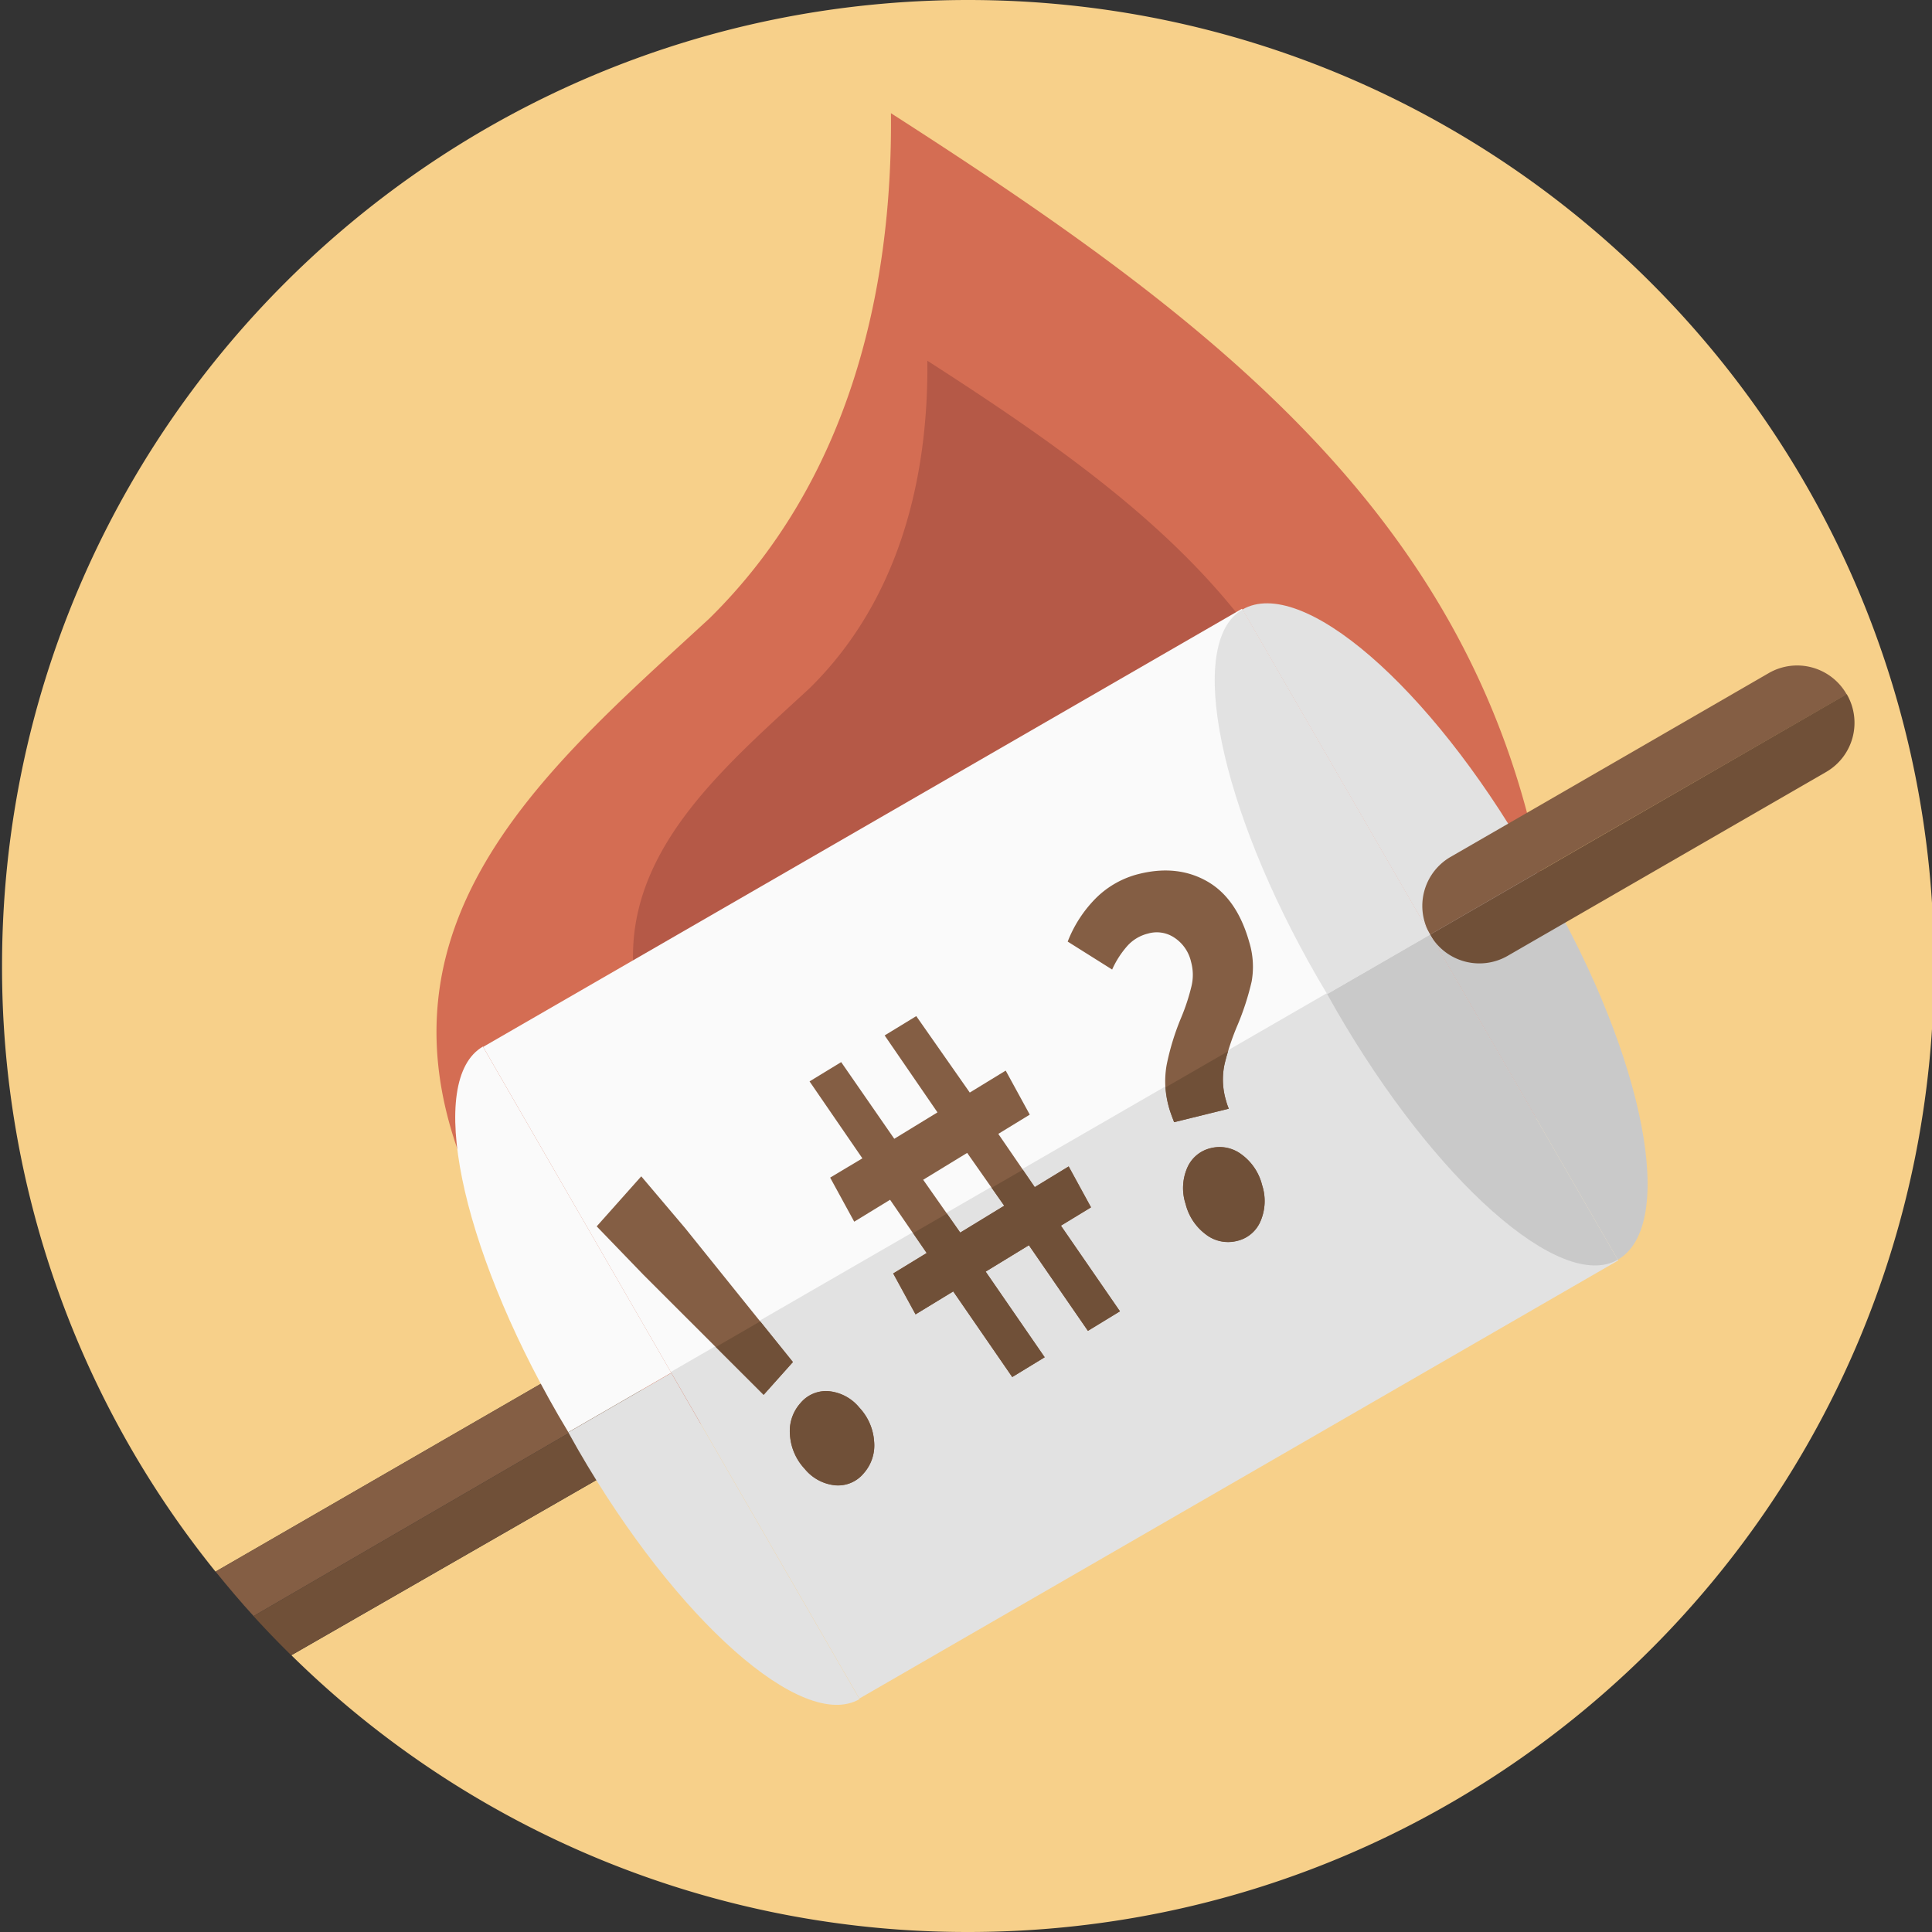 <svg id="Слой_1" data-name="Слой 1" xmlns="http://www.w3.org/2000/svg" viewBox="0 0 512 512">
  <rect x="0" y="0" width="512" height="512" fill="#333333" stroke="none"/>
  <defs>
    <style>
      .cls-1 {
        fill: #f7d08a;
      }

      .cls-2 {
        fill: #845e44;
      }

      .cls-3 {
        fill: #705038;
      }

      .cls-4 {
        fill: #d46d53;
      }

      .cls-5 {
        fill: #b55947;
      }

      .cls-6 {
        fill: #e2e2e2;
      }

      .cls-7 {
        fill: #fafafa;
      }

      .cls-8 {
        fill: #c9c9c9;
      }

      .cls-9 {
        fill: none;
      }
    </style>
  </defs>
  <title>ic_launcher_round</title>
  <g>
    <g>
      <path class="cls-1" d="M256.54,0h0C115.16,0,.54,114.59.54,256h0a254.9,254.9,0,0,0,56.58,160.5l215.47-124.4c6.24-4.18,15.51-1.7,19.69,5.55l-.1.05a15.14,15.14,0,0,1-5.54,20.69L77.22,438.66A255.17,255.17,0,0,0,256.54,512h0c141.39,0,256-114.62,256-256h0C512.54,114.59,397.93,0,256.54,0Z"/>
      <path class="cls-2" d="M292.18,297.68h0l.1-.05c-4.18-7.25-13.45-9.73-19.69-5.55L57.12,416.48c3.25,4,6.61,8,10.09,11.8Z"/>
      <path class="cls-3" d="M292.18,297.68l-225,130.6q4.86,5.34,10,10.38L286.64,318.37A15.14,15.14,0,0,0,292.18,297.68Z"/>
      <polygon class="cls-3" points="67.21 428.28 67.21 428.28 292.18 297.68 292.18 297.68 67.21 428.28"/>
    </g>
    <path class="cls-4" d="M408.78,233.82C391.25,137.07,320.84,84.41,236.11,30c.47,48.09-11.59,98-48.15,133.93C141.77,206.5,87,251.31,133.13,329.82,207.39,451.81,443.67,381.53,408.78,233.82Zm-277.33,71c-4,3.43-5.29,4.72,1-1.37A7.65,7.65,0,0,1,131.45,304.81Z"/>
    <path class="cls-5" d="M357.63,227.66c-11.36-62.68-57-96.79-111.87-132.06.31,31.16-7.51,63.48-31.19,86.77C184.65,210,149.19,239,179.05,289.86,227.16,368.88,380.23,323.35,357.63,227.66ZM178,273.65c-2.57,2.22-3.43,3.06.67-.89A5.53,5.53,0,0,1,178,273.65Z"/>
    <g>
      <path class="cls-6" d="M407.37,231.3q-1.2-2.18-2.46-4.35c-26.09-45.19-60-74.48-75.66-65.42L379,247.68Z"/>
      <rect class="cls-7" x="137.4" y="212.71" width="232.22" height="99.7" transform="translate(-97.32 161.93) rotate(-30)"/>
      <path class="cls-7" d="M128.14,277.64l-.16-.29c-15.09,8.71-6.17,52.41,19.92,97.61.89,1.54,1.8,3.07,2.71,4.58l27.28-15.75Z"/>
    </g>
    <g>
      <path class="cls-8" d="M407.37,231.3q1.28,2.13,2.54,4.3c26.09,45.19,34.52,89.18,18.82,98.24L379,247.68Z"/>
      <rect class="cls-6" x="187.2" y="298.84" width="232.22" height="99.94" transform="translate(-133.77 198.38) rotate(-30)"/>
      <path class="cls-6" d="M227.63,450l.16.28c-15.09,8.71-48.48-20.86-74.57-66.05q-1.33-2.32-2.61-4.64l27.28-15.75Z"/>
    </g>
    <g>
      <path class="cls-2" d="M468.82,178.33,413,210.59l-28.67,16.55A15,15,0,0,0,379,247.68l41.53-24L489.38,184A15.07,15.07,0,0,0,468.82,178.33Z"/>
      <path class="cls-3" d="M489.29,184l-68.77,39.7-41.44,23.93-.09.05a15,15,0,0,0,20.41,5.71l28.7-16.57L484,204.55a15.05,15.05,0,0,0,5.4-20.6Z"/>
    </g>
    <path class="cls-8" d="M351.71,263.44q1.2,2.16,2.45,4.34c26.1,45.2,59.48,74.77,74.57,66.06L379,247.68Z"/>
    <path class="cls-6" d="M351.71,263.44c-.86-1.42-1.7-2.86-2.54-4.31-26.09-45.19-35-88.89-19.92-97.6L379,247.68Z"/>
    <path class="cls-2" d="M311.16,297.39c-.64-1.64-1.06-2.83-1.27-3.57a24.65,24.65,0,0,1-.71-11.63A66.39,66.39,0,0,1,313,269.74a54.69,54.69,0,0,0,2.77-8.45,12.92,12.92,0,0,0-.13-6.4,10.4,10.4,0,0,0-4.39-6.38,8.34,8.34,0,0,0-7-1.11,10.8,10.8,0,0,0-5.52,3.31,24.58,24.58,0,0,0-4,6.23l-11.78-7.41A33.52,33.52,0,0,1,290.45,238a24.52,24.52,0,0,1,11.48-6.42q10.14-2.49,18,2t11.13,16.08a22.31,22.31,0,0,1,.64,10.45A71,71,0,0,1,328,271.57a65,65,0,0,0-3.54,10.74,19.39,19.39,0,0,0,.48,9.44,14.36,14.36,0,0,0,.71,2.07Zm16.66,31.45a9.61,9.61,0,0,1-8.23-1.7,14.37,14.37,0,0,1-5.39-8.09,13.54,13.54,0,0,1,.4-9.51,9,9,0,0,1,6.25-5.28,9.61,9.61,0,0,1,8.23,1.71,14.31,14.31,0,0,1,5.39,8.08,13.54,13.54,0,0,1-.4,9.51A8.92,8.92,0,0,1,327.82,328.84Z"/>
    <path class="cls-2" d="M281.15,324.82l8-4.86-5.92-10.84-9,5.48-9.67-14.11,8.34-5.1-6.38-11.67L257,289.54l-14.18-20.26-8.38,5.12,14,20.39-11.45,7-14.07-20.32-8.38,5.11,14,20.39L220,312.08l6.38,11.68,9.5-5.81,9.68,14.11-8.87,5.42,5.92,10.84,10-6.09,15.64,22.7,8.59-5.24L261.21,337l11.45-7,15.65,22.69,8.49-5.18Zm-26.68,1.83-9.82-14,11.66-7.12,9.82,14Z"/>
    <path class="cls-2" d="M181.56,325.46l-11.62-13.72L158.13,325l12.4,12.85,31.84,31.81,7.76-8.68Zm47.3,65a11.1,11.1,0,0,0,2.79-8.44,14.51,14.51,0,0,0-3.91-9,11.93,11.93,0,0,0-8.05-4.35,8.81,8.81,0,0,0-7.55,3.14,11.1,11.1,0,0,0-2.79,8.44,14.54,14.54,0,0,0,3.91,9,11.93,11.93,0,0,0,8.05,4.35A8.81,8.81,0,0,0,228.86,390.47Z"/>
    <g>
      <path class="cls-9" d="M228.86,390.47a8.82,8.82,0,0,1-7.55,3.14,11.93,11.93,0,0,1-8.05-4.35,14.54,14.54,0,0,1-3.91-9,11.1,11.1,0,0,1,2.79-8.44,8.81,8.81,0,0,1,7.55-3.14,11.93,11.93,0,0,1,8.05,4.35,14.51,14.51,0,0,1,3.91,9A11.1,11.1,0,0,1,228.86,390.47Zm105.21-66.91a8.92,8.92,0,0,1-6.25,5.28,9.61,9.61,0,0,1-8.23-1.7,14.37,14.37,0,0,1-5.39-8.09,13.48,13.48,0,0,1,.4-9.51,9,9,0,0,1,6.25-5.28,9.61,9.61,0,0,1,8.23,1.71,14.31,14.31,0,0,1,5.39,8.08A13.54,13.54,0,0,1,334.07,323.56Z"/>
      <polygon class="cls-9" points="266.13 319.53 262.79 314.77 250.94 321.61 254.47 326.65 266.13 319.53"/>
      <path class="cls-3" d="M329.08,306a9.61,9.61,0,0,0-8.23-1.71,9,9,0,0,0-6.25,5.28,13.48,13.48,0,0,0-.4,9.51,14.37,14.37,0,0,0,5.39,8.09,9.61,9.61,0,0,0,8.23,1.7,8.92,8.92,0,0,0,6.25-5.28,13.54,13.54,0,0,0,.4-9.51A14.31,14.31,0,0,0,329.08,306Z"/>
      <path class="cls-3" d="M311.16,297.39l14.48-3.57a14.36,14.36,0,0,1-.71-2.07,19.39,19.39,0,0,1-.48-9.44c.24-1.14.57-2.38,1-3.7l-16.57,9.56a29,29,0,0,0,1,5.65C310.1,294.56,310.52,295.75,311.16,297.39Z"/>
      <polygon class="cls-3" points="236.73 337.48 242.65 348.32 252.62 342.24 268.26 364.93 276.86 359.69 261.21 336.99 272.67 330 288.31 352.69 296.8 347.51 281.15 324.81 289.11 319.96 283.19 309.12 274.21 314.6 271.06 310 262.79 314.77 266.13 319.53 254.47 326.65 250.94 321.61 241.98 326.79 245.6 332.06 236.73 337.48"/>
      <path class="cls-3" d="M227.74,373.05a11.93,11.93,0,0,0-8.05-4.35,8.81,8.81,0,0,0-7.55,3.14,11.1,11.1,0,0,0-2.79,8.44,14.54,14.54,0,0,0,3.91,9,11.93,11.93,0,0,0,8.05,4.35,8.82,8.82,0,0,0,7.55-3.14,11.1,11.1,0,0,0,2.79-8.44A14.51,14.51,0,0,0,227.74,373.05Z"/>
      <polygon class="cls-3" points="210.13 360.94 201.47 350.18 189.71 356.97 202.38 369.62 210.13 360.94"/>
    </g>
  </g>
</svg>
